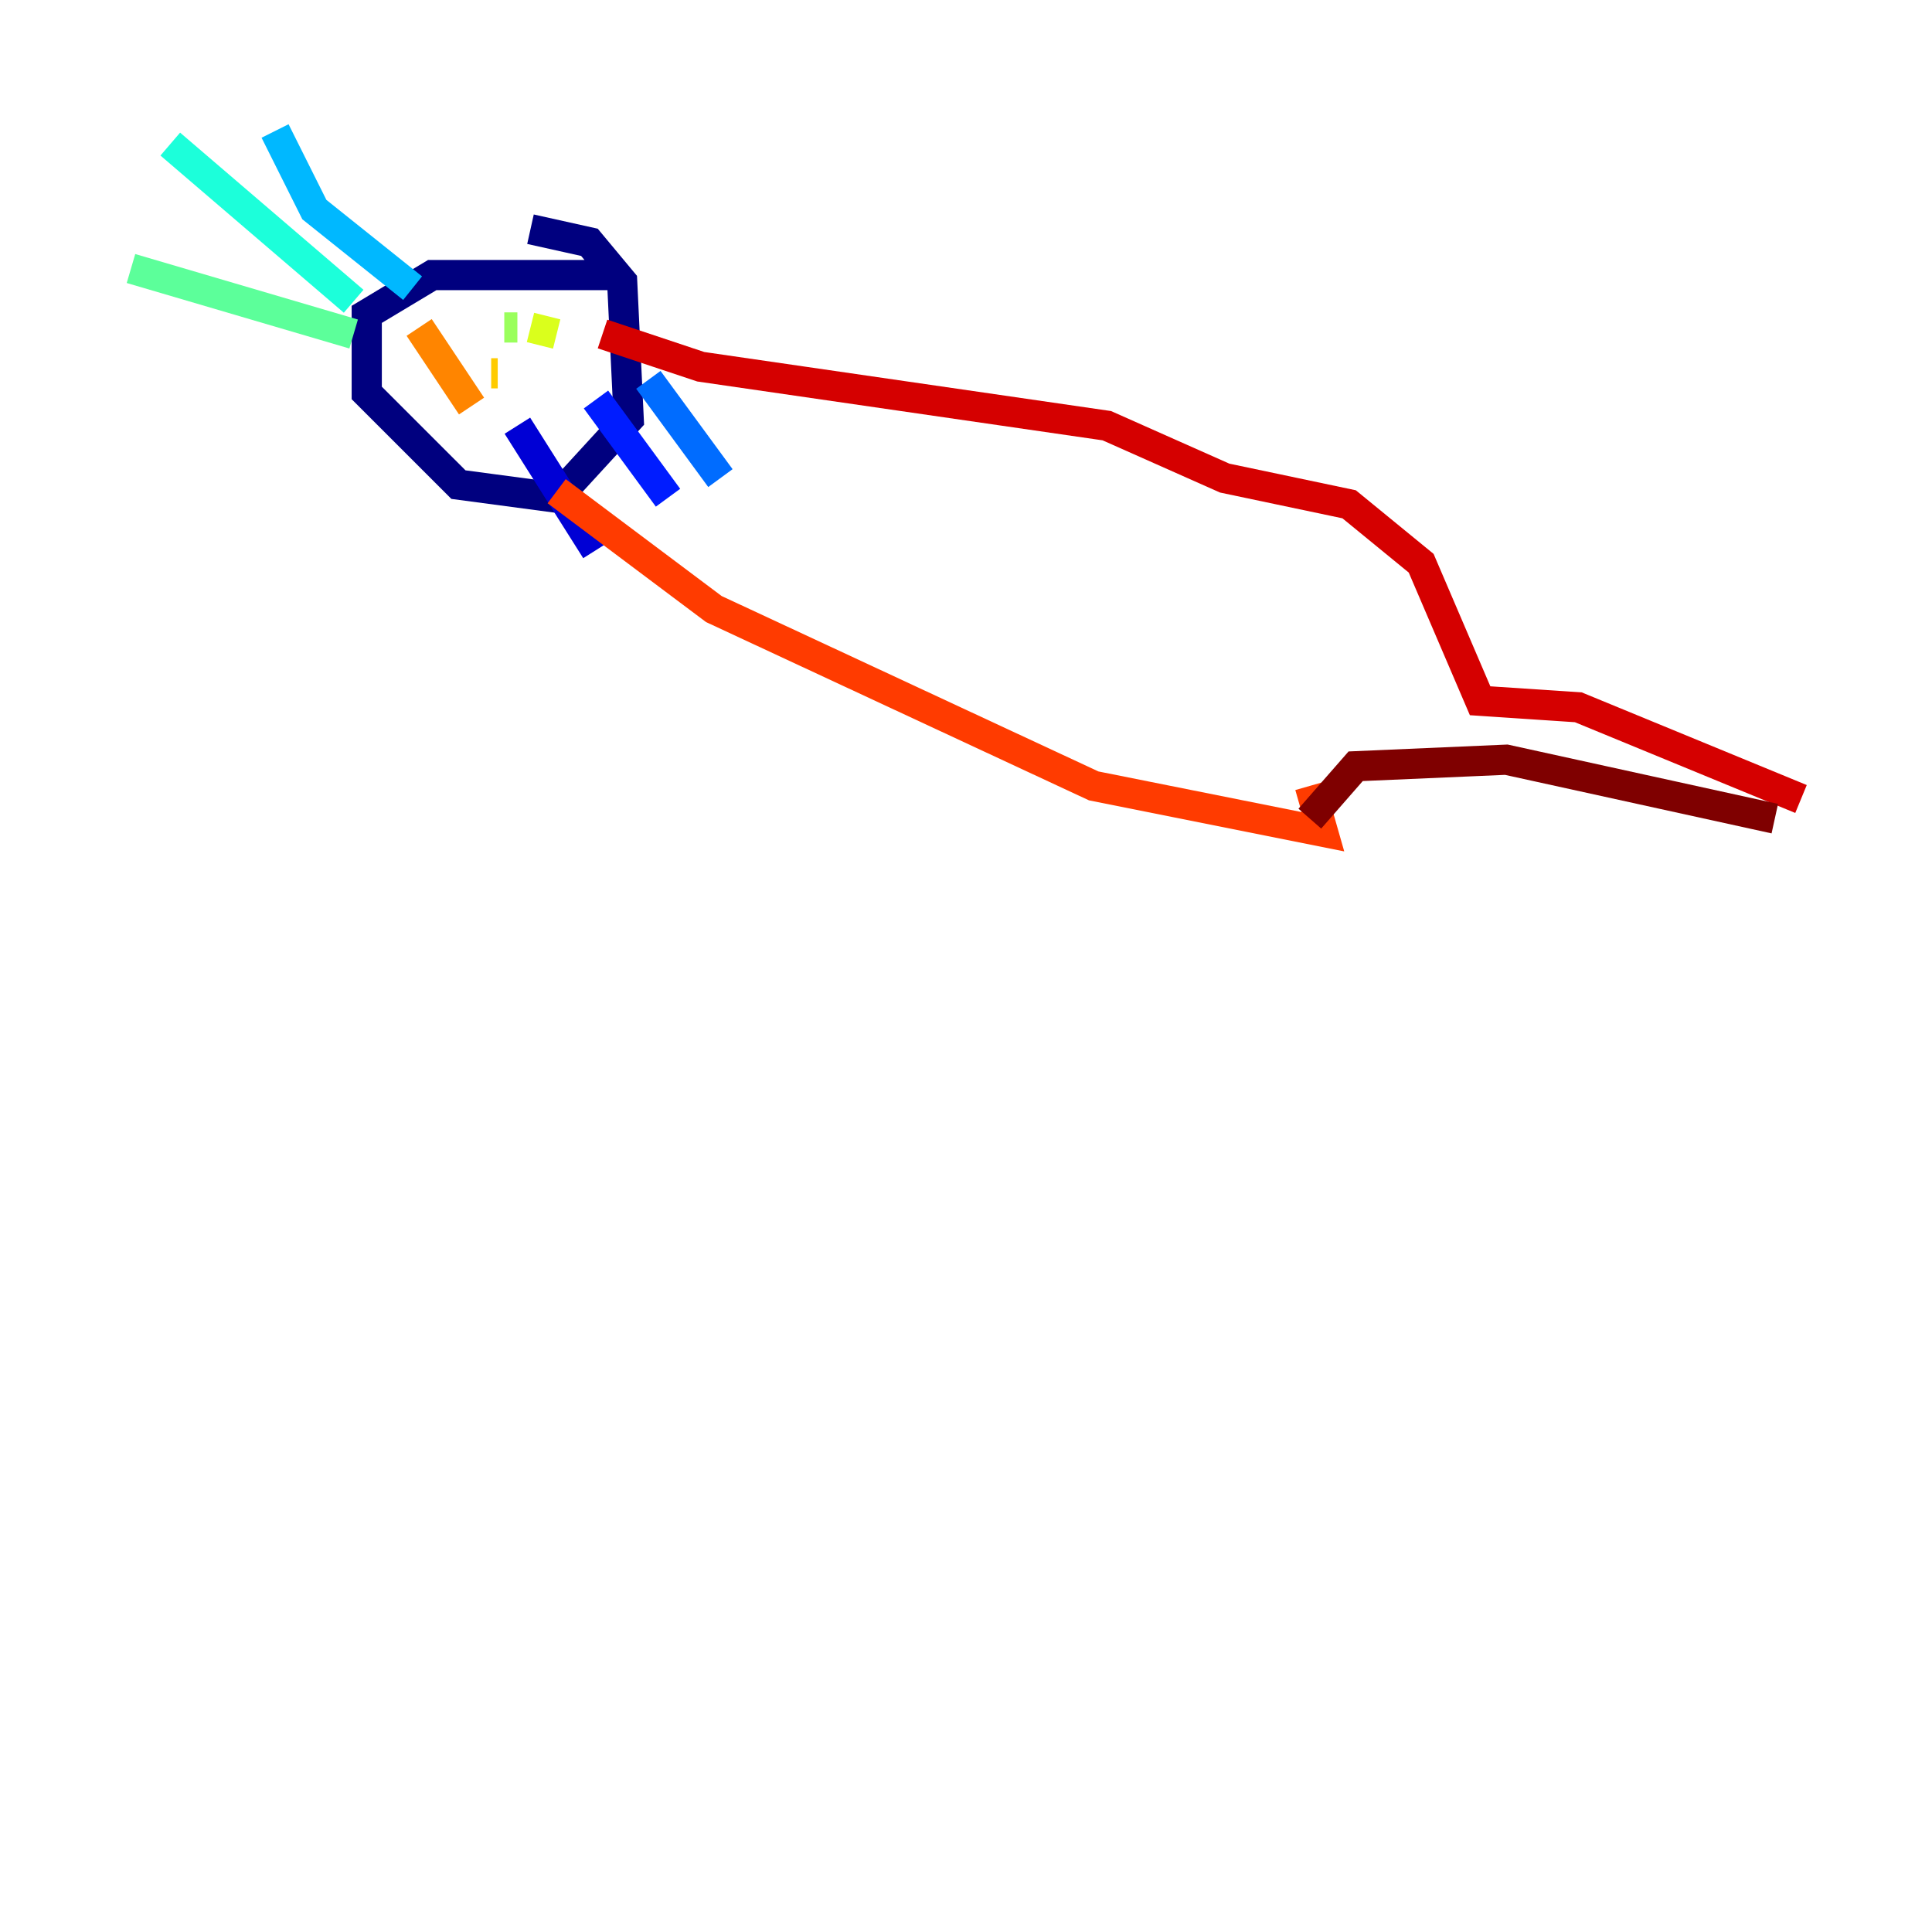 <?xml version="1.0" encoding="utf-8" ?>
<svg baseProfile="tiny" height="128" version="1.2" viewBox="0,0,128,128" width="128" xmlns="http://www.w3.org/2000/svg" xmlns:ev="http://www.w3.org/2001/xml-events" xmlns:xlink="http://www.w3.org/1999/xlink"><defs /><polyline fill="none" points="41.22,18.224 28.637,18.224 24.298,20.827 24.298,26.034 30.373,32.108 36.881,32.976 41.654,27.77 41.22,18.658 39.051,16.054 35.146,15.186" stroke="#00007f" stroke-width="2" /><polyline fill="none" points="34.278,28.203 39.485,36.447" stroke="#0000d5" stroke-width="2" /><polyline fill="none" points="39.485,26.468 44.258,32.976" stroke="#001cff" stroke-width="2" /><polyline fill="none" points="42.956,25.166 47.729,31.675" stroke="#006cff" stroke-width="2" /><polyline fill="none" points="27.336,19.091 20.827,13.885 18.224,8.678" stroke="#00b8ff" stroke-width="2" /><polyline fill="none" points="23.43,19.959 11.281,9.546" stroke="#1cffda" stroke-width="2" /><polyline fill="none" points="23.43,22.129 8.678,17.79" stroke="#5cff9a" stroke-width="2" /><polyline fill="none" points="34.278,21.695 33.41,21.695" stroke="#9aff5c" stroke-width="2" /><polyline fill="none" points="35.146,21.695 36.881,22.129" stroke="#daff1c" stroke-width="2" /><polyline fill="none" points="32.976,24.732 32.542,24.732" stroke="#ffcb00" stroke-width="2" /><polyline fill="none" points="27.77,21.695 31.241,26.902" stroke="#ff8500" stroke-width="2" /><polyline fill="none" points="36.881,32.542 47.295,40.352 72.461,52.068 87.647,55.105 86.78,52.068" stroke="#ff3b00" stroke-width="2" /><polyline fill="none" points="39.919,22.129 46.427,24.298 73.329,28.203 81.139,31.675 89.383,33.41 94.156,37.315 98.061,46.427 104.57,46.861 119.322,52.936" stroke="#d50000" stroke-width="2" /><polyline fill="none" points="86.78,54.237 89.817,50.766 99.797,50.332 117.586,54.237" stroke="#7f0000" stroke-width="2" /></svg>